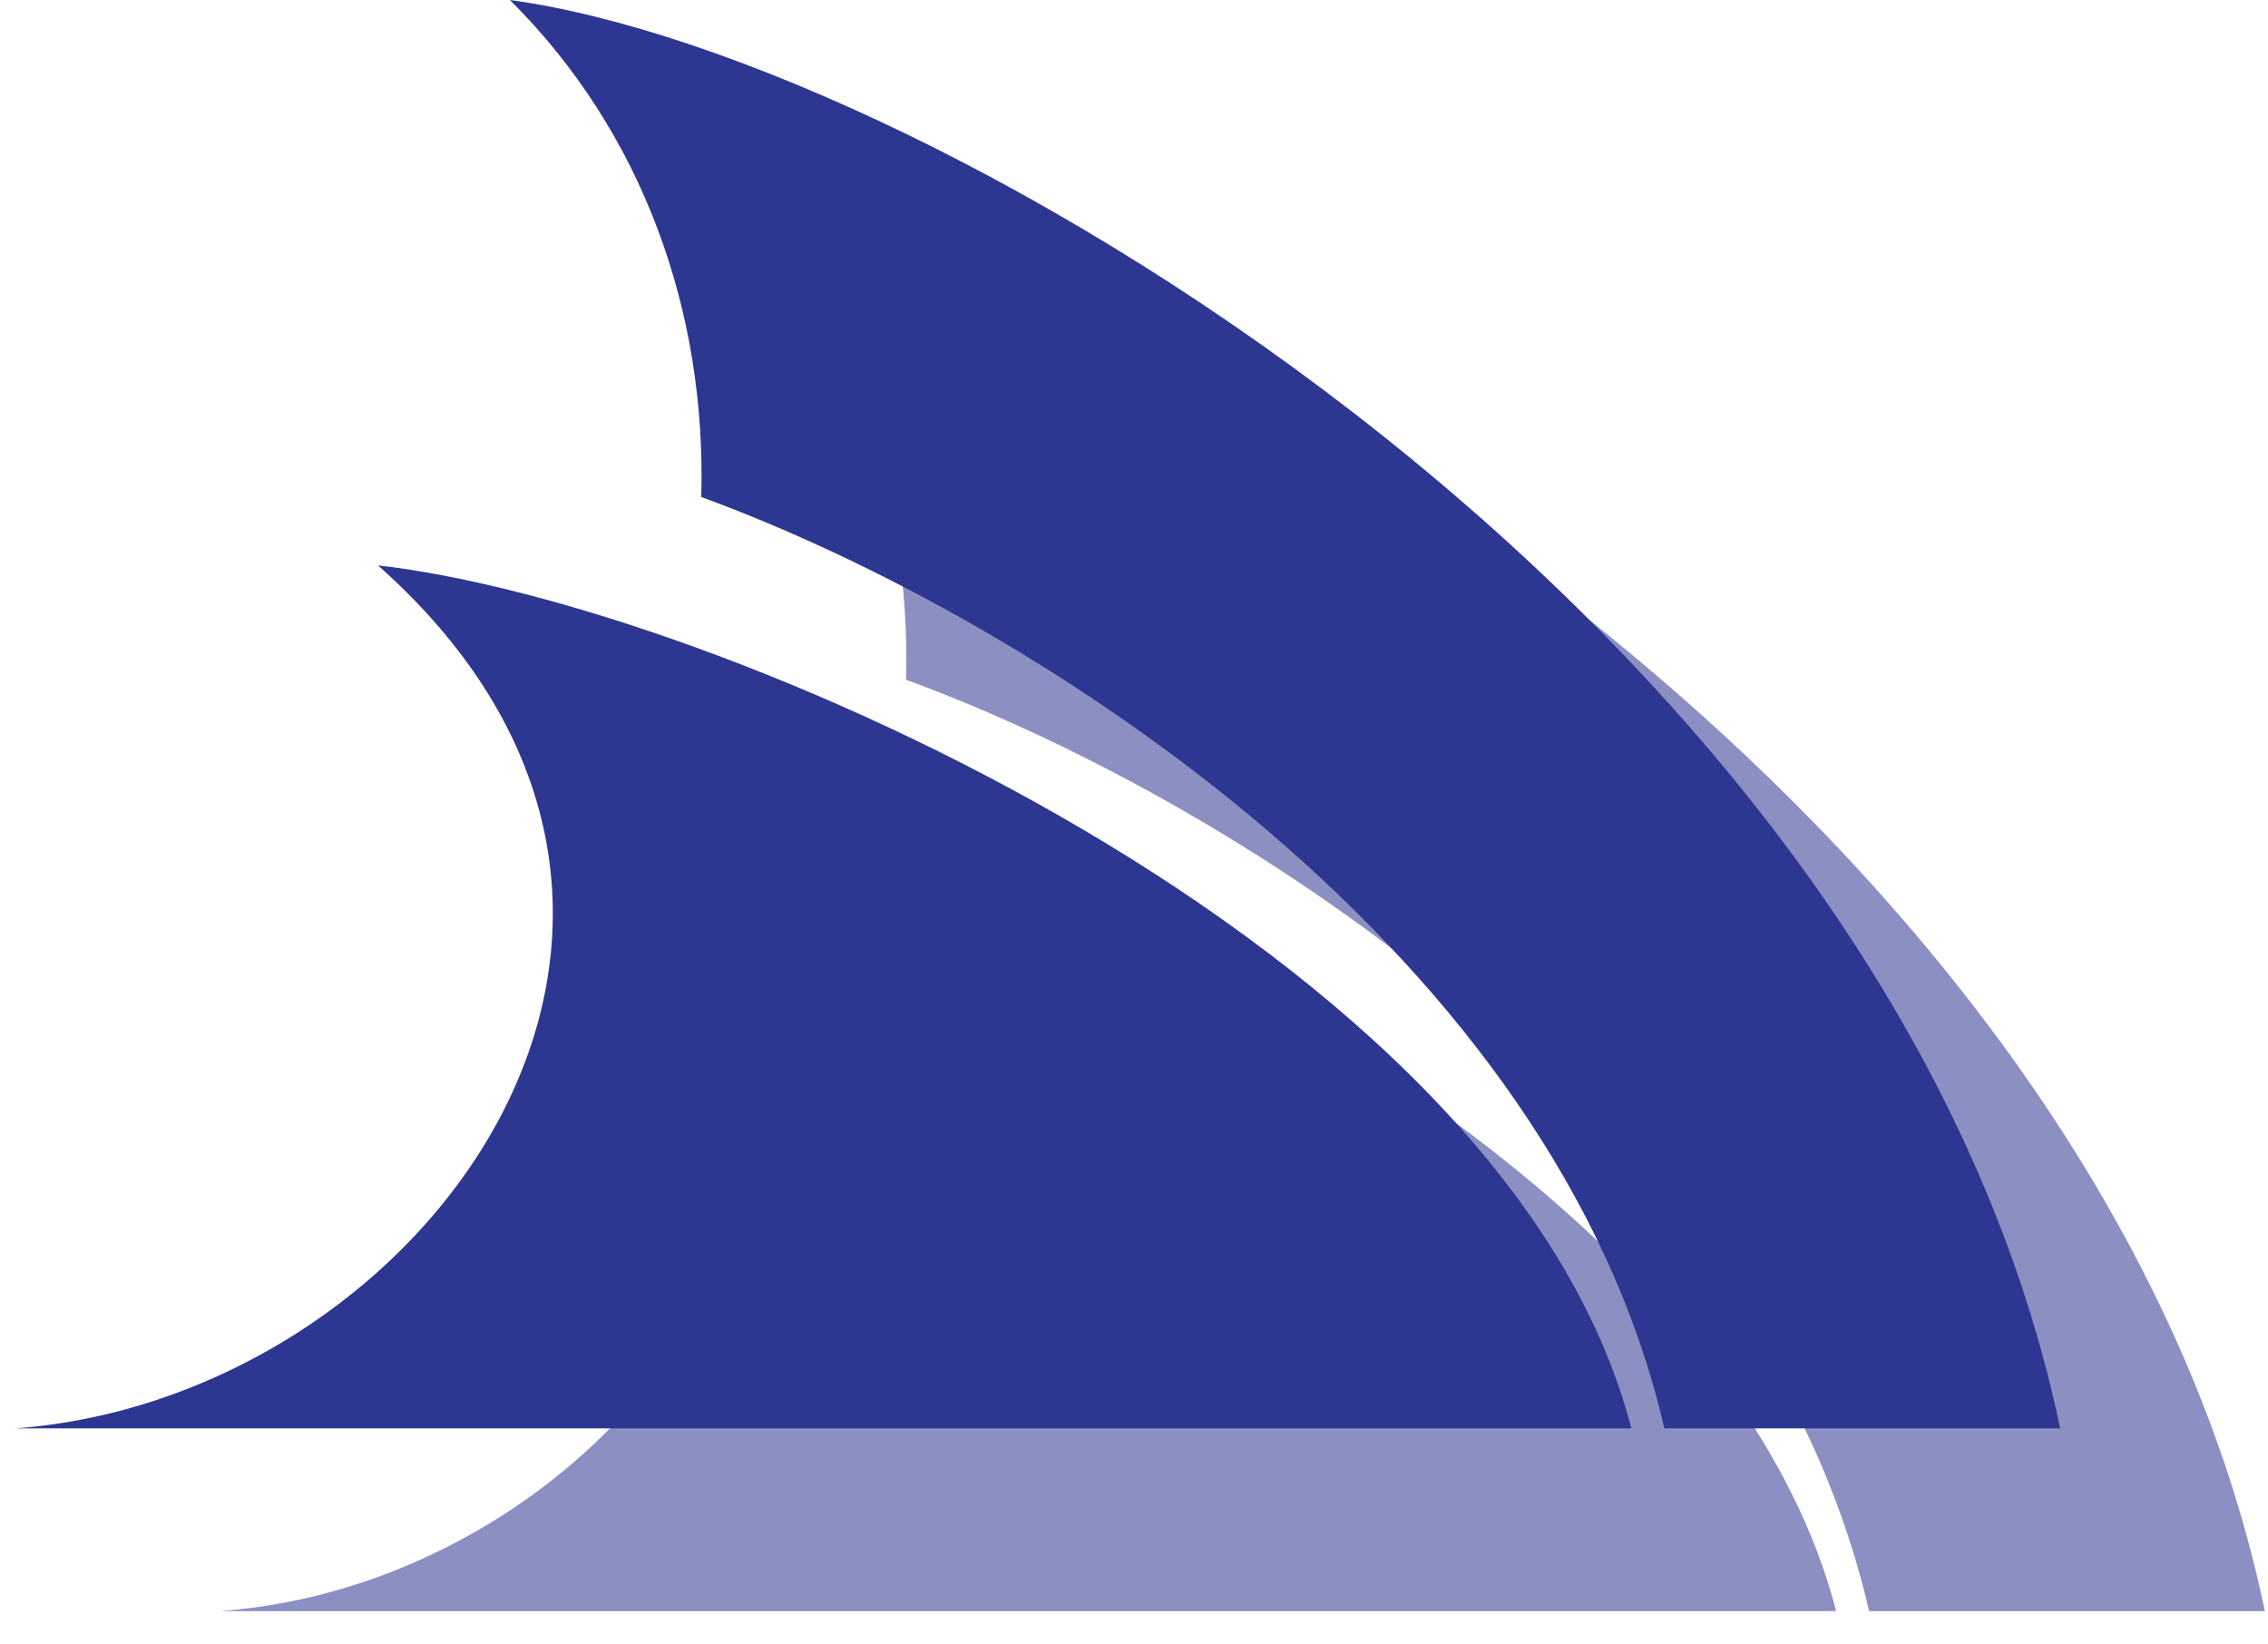 <svg width="69" height="50" viewBox="0 0 69 50" fill="none" xmlns="http://www.w3.org/2000/svg">
<path d="M17.73 22.759C27.978 23.913 52.06 34.334 55.861 49.011H6.692C19.173 48.094 29.834 33.508 17.73 22.759ZM21.744 5.559C25.795 9.587 27.727 15.053 27.564 20.677C37.962 24.49 53.565 34.674 56.864 49.011H68.905C63.8 24.558 34.638 7.313 21.744 5.559Z" fill="#3E459A" fill-opacity="0.6"/>
<path d="M11.501 17.2C21.748 18.354 45.831 28.776 49.631 43.452H0.463C12.943 42.535 23.605 27.95 11.501 17.2ZM15.514 0C19.566 4.028 21.497 9.494 21.334 15.118C31.732 18.931 47.336 29.115 50.635 43.452H62.676C57.571 18.999 28.409 1.754 15.514 0Z" fill="#2D3691"/>
</svg>
